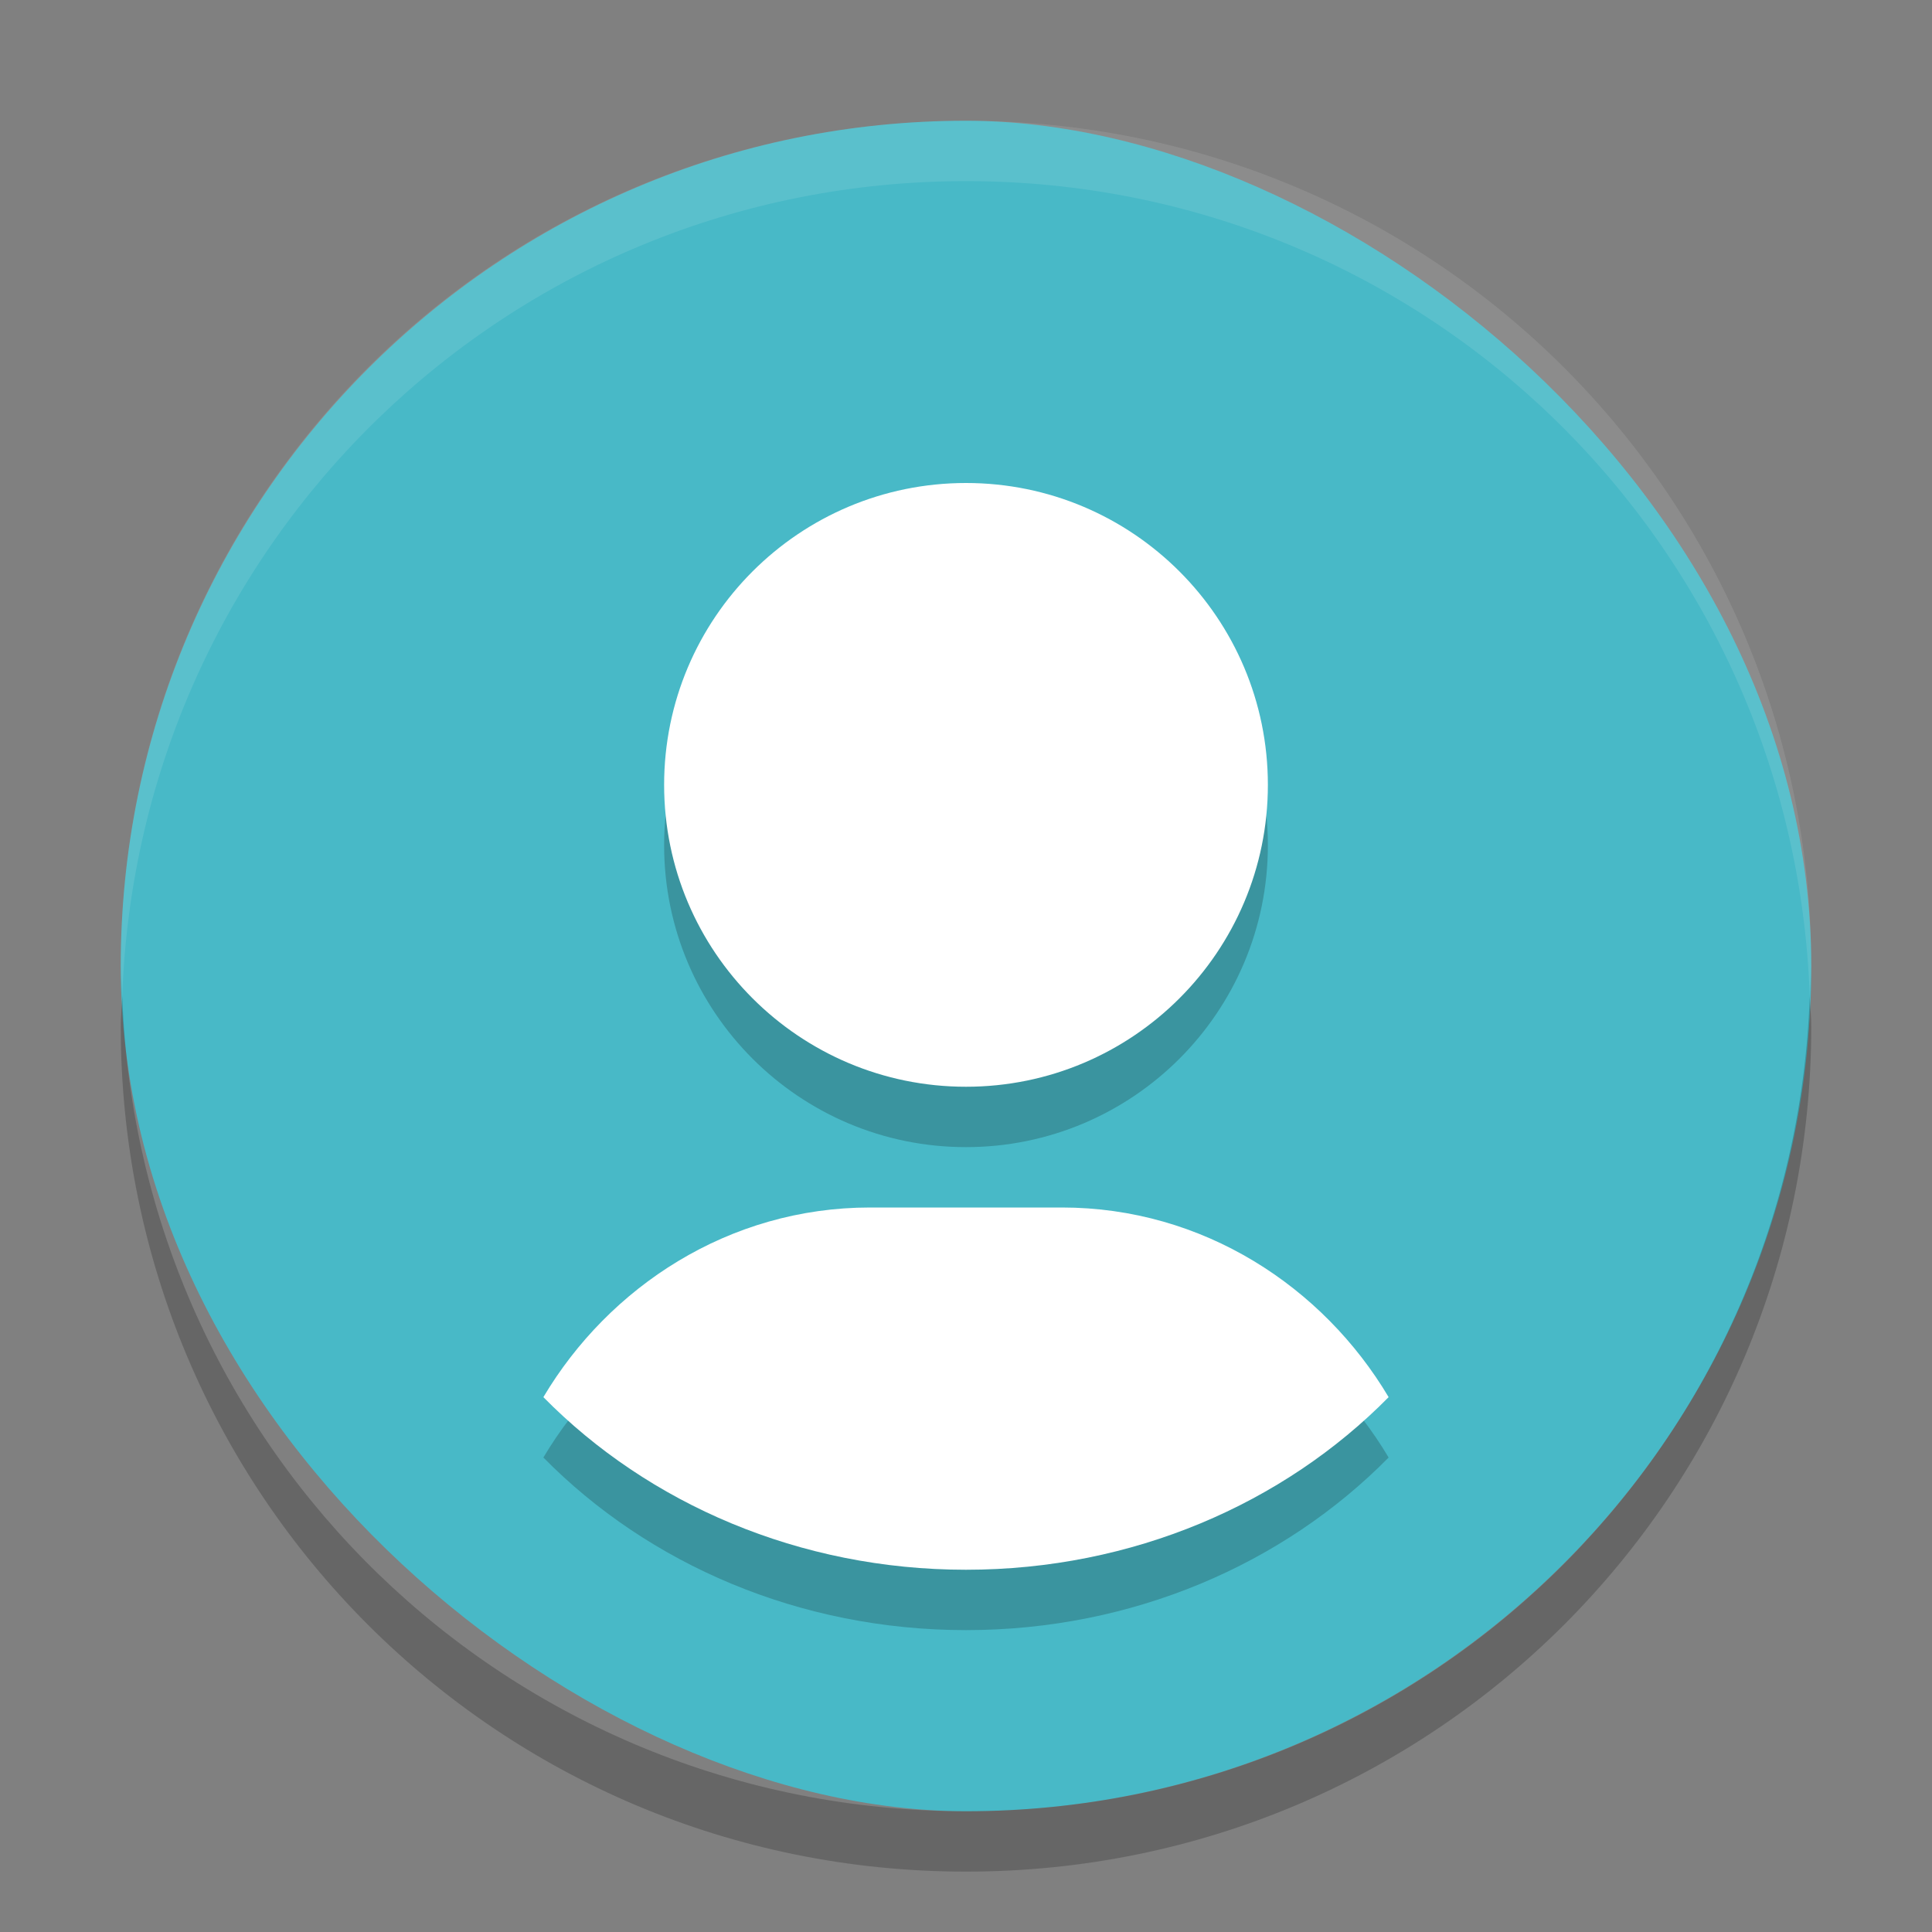 <?xml version="1.0" encoding="UTF-8" standalone="no"?>
<svg
   xmlns:dc="http://purl.org/dc/elements/1.1/"
   xmlns:cc="http://creativecommons.org/ns#"
   xmlns:rdf="http://www.w3.org/1999/02/22-rdf-syntax-ns#"
   xmlns:svg="http://www.w3.org/2000/svg"
   xmlns="http://www.w3.org/2000/svg"
   xmlns:sodipodi="http://sodipodi.sourceforge.net/DTD/sodipodi-0.dtd"
   xmlns:inkscape="http://www.inkscape.org/namespaces/inkscape"
   height="32"
   width="32"
   version="1"
   id="svg18"
   sodipodi:docname="avatar-default.svg"
   inkscape:version="0.92.1 r15371">
  <rect width="100%" height="100%" fill="#808080" stroke="none"/>
  <defs
     id="defs22" />
  <sodipodi:namedview
     pagecolor="#ffffff"
     bordercolor="#666666"
     borderopacity="1"
     objecttolerance="10"
     gridtolerance="10"
     guidetolerance="10"
     inkscape:pageopacity="0"
     inkscape:pageshadow="2"
     inkscape:window-width="640"
     inkscape:window-height="480"
     id="namedview20"
     showgrid="false"
     inkscape:zoom="12.78125"
     inkscape:cx="20.968215"
     inkscape:cy="15.139364"
     inkscape:current-layer="svg18" />
  <rect
     ry="14"
     rx="14"
     transform="matrix(0,-1,-1,0,0,0)"
     height="28"
     width="28"
     y="-30"
     x="-30"
     fill="#009587"
     id="rect2"
     style="fill:#48b9c7;fill-opacity:1" />
  <g
     opacity=".2"
     transform="translate(0,1)"
     id="g8">
    <path
       style="color:#000000"
       d="m16 8c2.761 0 5 2.239 5 5 0 2.761-2.239 5-5 5s-5-2.239-5-5 2.239-5 5-5z"
       id="path4" />
    <path
       style="color:#000000"
       d="m14.411 20h3.177c2.342 0 4.328 1.317 5.412 3.141-1.741 1.767-4.242 2.859-7 2.859s-5.26-1.092-7-2.859c1.084-1.824 3.07-3.141 5.411-3.141z"
       id="path6" />
  </g>
  <path
     fill="#fff"
     d="m16 8c2.761 0 5 2.239 5 5 0 2.761-2.239 5-5 5s-5-2.239-5-5 2.239-5 5-5z"
     id="path10" />
  <path
     fill="#fff"
     d="m14.411 20h3.177c2.342 0 4.328 1.317 5.412 3.141-1.741 1.767-4.242 2.859-7 2.859s-5.26-1.092-7-2.859c1.084-1.824 3.07-3.141 5.411-3.141z"
     id="path12" />
  <path
     opacity=".1"
     fill="#fff"
     d="m16 2c-7.756 0-14 6.244-14 14 0 0.169 0.02 0.333 0.025 0.5 0.264-7.521 6.388-13.5 13.975-13.5s13.711 5.979 13.975 13.5c0.006-0.167 0.025-0.331 0.025-0.5 0-7.756-6.244-14-14-14z"
     id="path14" />
  <path
     opacity=".2"
     d="m2.025 16.5c-0.006 0.167-0.025 0.331-0.025 0.5 0 7.756 6.244 14 14 14s14-6.244 14-14c0-0.169-0.02-0.333-0.025-0.5-0.264 7.521-6.388 13.5-13.975 13.5-7.587 0-13.711-5.979-13.975-13.5z"
     id="path16" />
</svg>
